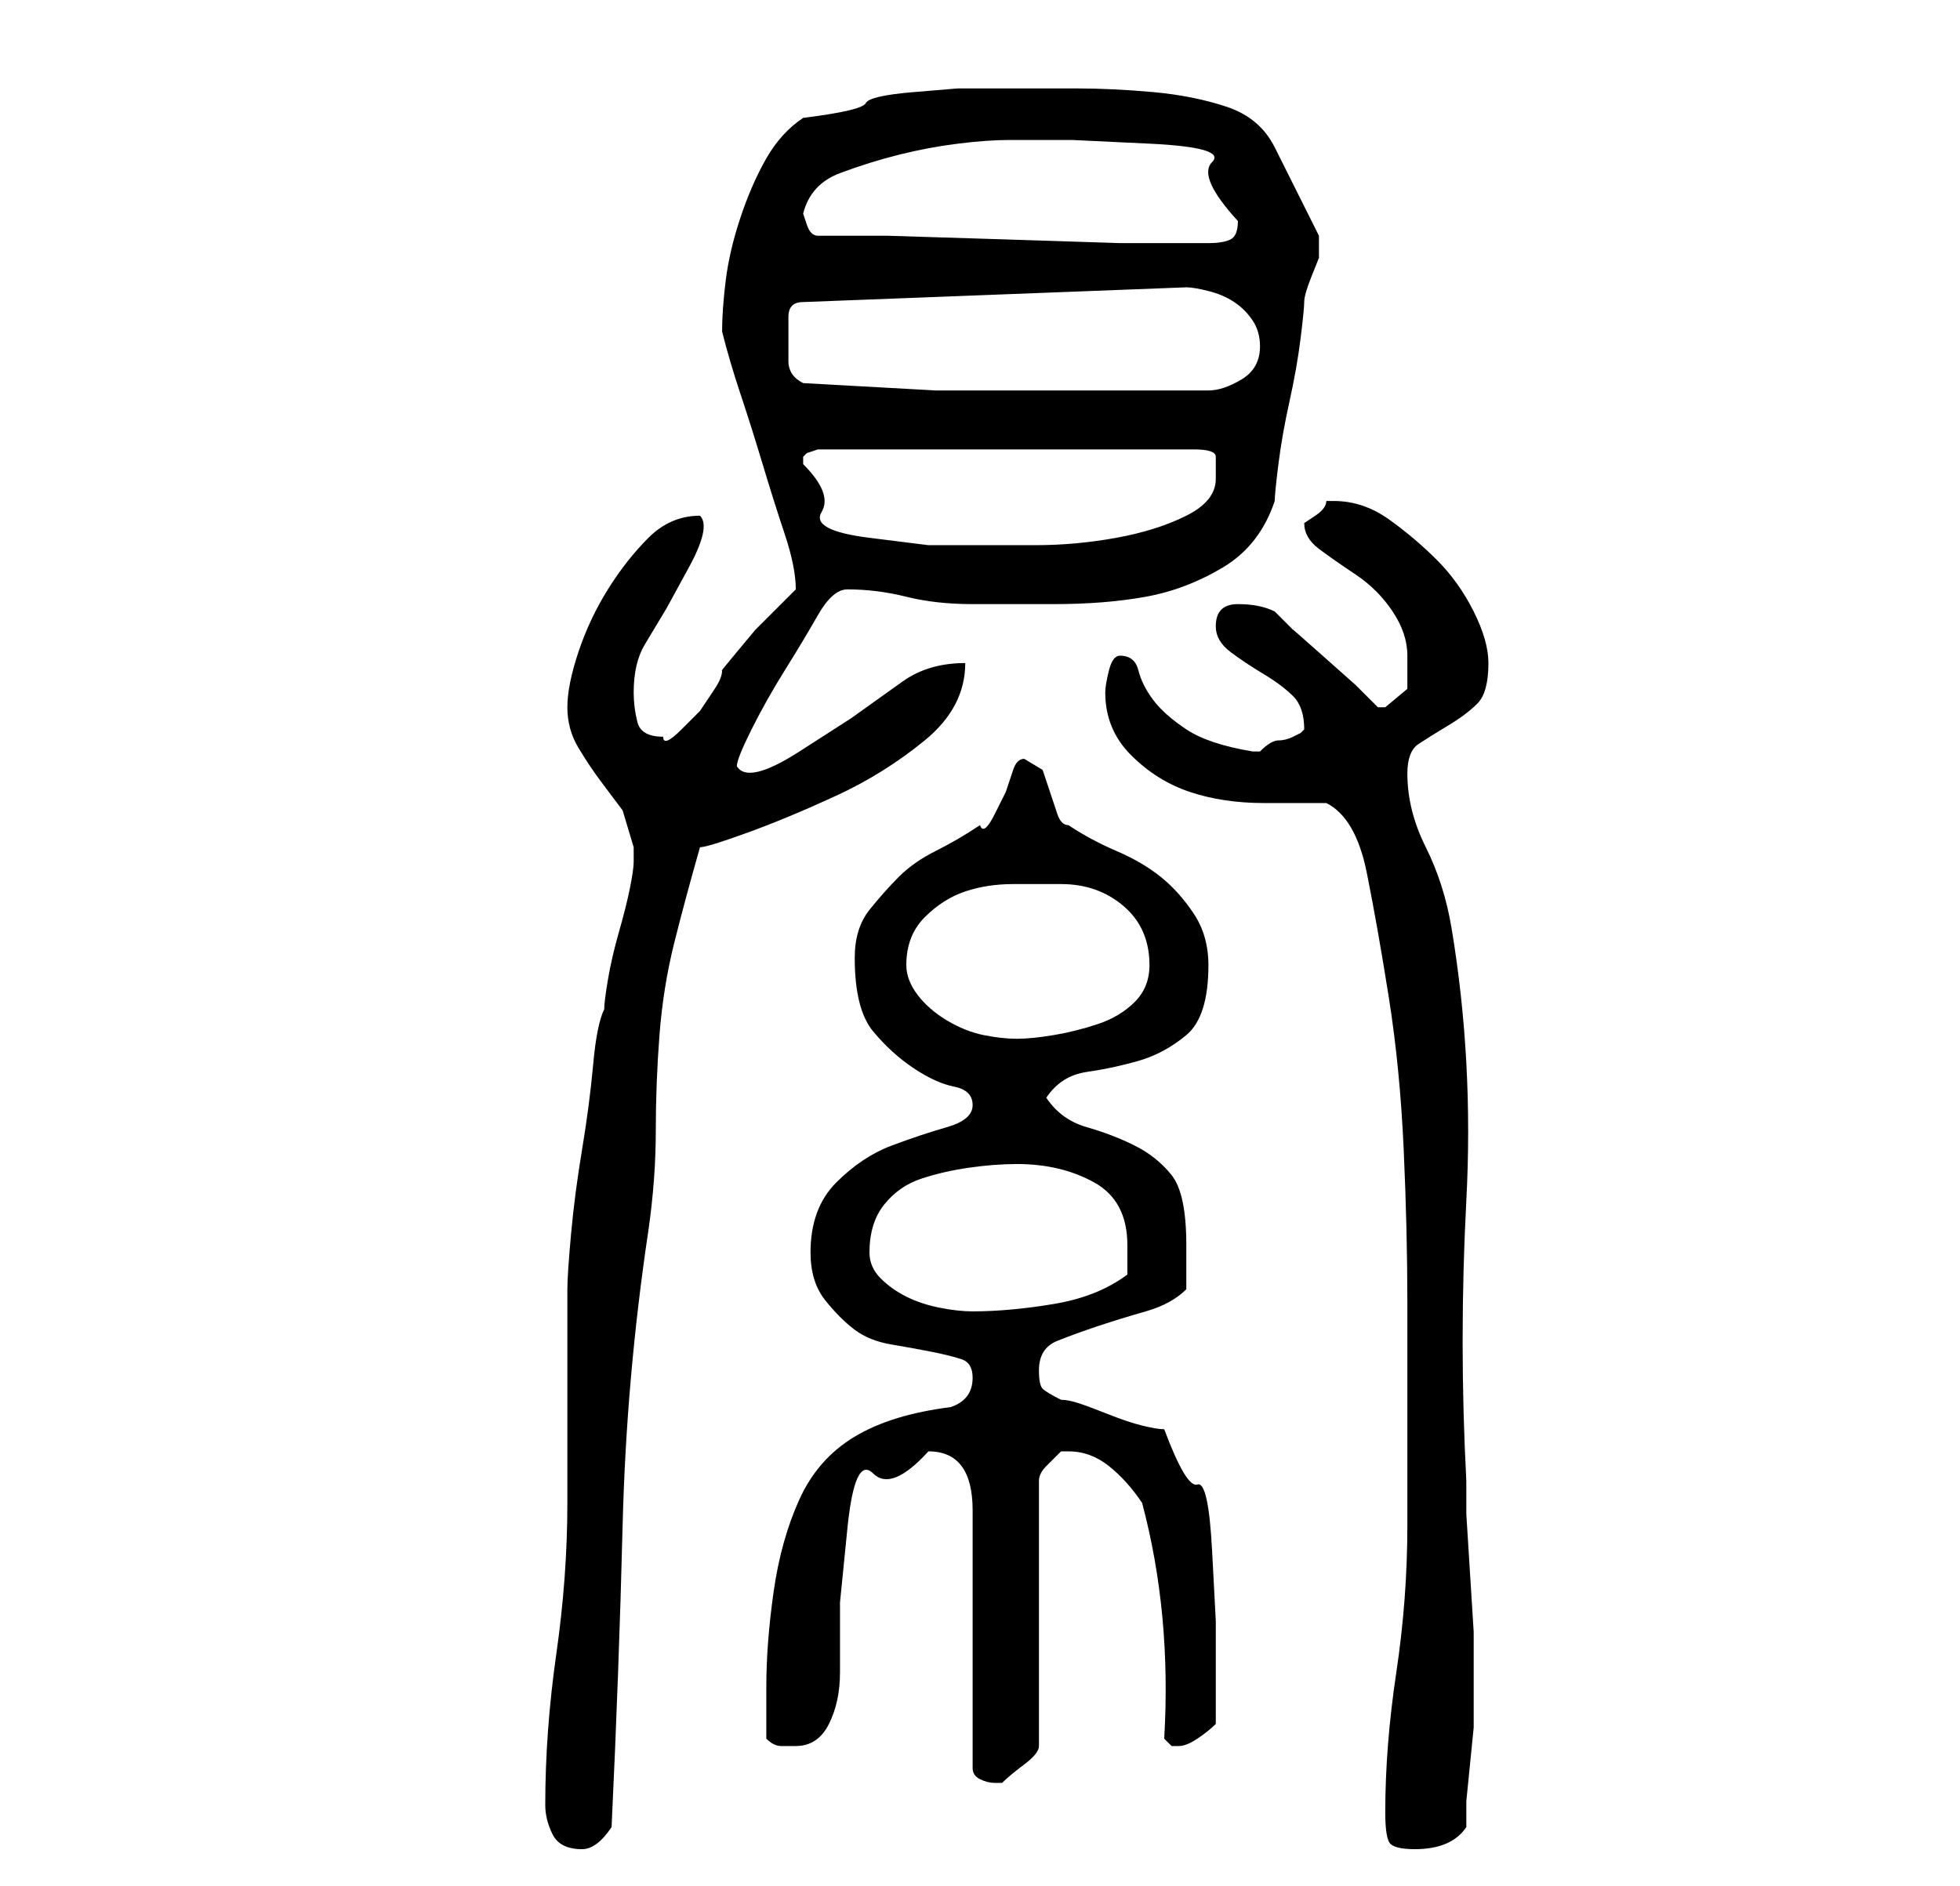 <?xml version="1.0" standalone="no"?>
<!DOCTYPE svg PUBLIC "-//W3C//DTD SVG 1.1//EN" "http://www.w3.org/Graphics/SVG/1.1/DTD/svg11.dtd" >
<svg xmlns="http://www.w3.org/2000/svg" xmlns:xlink="http://www.w3.org/1999/xlink" version="1.1" viewBox="-10 0 266 256">
   <path fill="currentColor"
d="M64 245q0 2 1 4t4 2q2 0 4 -3q1 -21 1.5 -41t3.5 -40q1 -7 1 -13.5t0.5 -13t2 -12.5t3.5 -13q1 0 6.5 -2t12 -5t12 -7.5t5.5 -10.5q-5 0 -8.5 2.5l-7 5t-7 4.5t-8.5 2q0 -1 2 -5t4.5 -8t4.5 -7.5t4 -3.5q4 0 8 1t9 1h11q7 0 12.5 -1t10.5 -4t7 -9q0 -1 0.5 -5t1.5 -8.5
t1.5 -8.5t0.5 -5t1 -3.5l1 -2.5v-3l-1 -2l-2 -4l-2 -4l-1 -2q-2 -4 -6.5 -5.5t-10 -2t-10.5 -0.5h-9h-7t-6 0.5t-6.5 1.5t-8.5 2q-3 2 -5 5.5t-3.5 8t-2 8.5t-0.5 7q1 4 2.5 8.5t3 9.5t3 9.5t1.5 7.5v0l-2.5 2.5l-3 3t-2.5 3t-2 2.5q0 1 -1 2.5l-2 3t-2.5 2.5t-2.5 1
q-3 0 -3.5 -2t-0.5 -4q0 -4 1.5 -6.5l3 -5t3 -5.5t1.5 -7q-4 0 -7 3t-5.5 7t-4 8.5t-1.5 7.5t1.5 5.5t3 4.5l3 4t1.5 5v2q0 1 -0.5 3.5t-1.5 6t-1.5 6.5t-0.5 4q-1 2 -1.5 7.5t-1.5 11.5t-1.5 11.5t-0.5 7.5v5v9v9v6q0 10 -1.5 20.5t-1.5 20.5zM178 246q0 3 0.5 4t3.5 1
q5 0 7 -3v-3.5t0.5 -5t0.5 -5v-3.5v-2v-3v-4.5t-0.5 -8t-0.5 -8v-4.5q-1 -19 0 -38t-2 -37q-1 -6 -3.5 -11t-2.5 -10q0 -3 1.5 -4t4 -2.5t4 -3t1.5 -5.5q0 -3 -2 -7t-5 -7t-6.5 -5.5t-7.5 -2.5h-1q0 1 -1.5 2l-1.5 1q0 2 2 3.5t5 3.5t5 5t2 6v4.5t-3 2.5h-1l-3 -3t-4.5 -4
t-4 -3.5l-2.5 -2.5q-2 -1 -5 -1t-3 3q0 2 2 3.5t4.5 3t4 3t1.5 4.5l-0.5 0.5t-1 0.5t-2 0.5t-2.5 1.5v0h-1q-6 -1 -9 -3t-4.5 -4t-2 -4t-2.5 -2q-1 0 -1.5 2t-0.5 3q0 5 3.5 8.5t8 5t10 1.5h8.5q4 2 5.5 9.5t3 17t2 20.5t0.5 21v18v12q0 10 -1.5 20t-1.5 19zM116 197
q3 0 4.5 2t1.5 6v35q0 1 1 1.5t2 0.5h1v0q1 -1 3 -2.5t2 -2.5v-36q0 -1 1 -2l2 -2h1q3 0 5.5 2t4.5 5q4 15 3 32l0.5 0.5l0.5 0.5h1q1 0 2.5 -1t2.5 -2v-3v-2v-9t-0.5 -9.5t-2 -9t-4.5 -7.5q-1 0 -3 -0.5t-4.5 -1.5t-4 -1.5t-2.5 -0.5q-2 -1 -2.5 -1.5t-0.5 -2.5
q0 -3 2.5 -4t5.5 -2t6.5 -2t5.5 -3v-3.5v-2.5q0 -7 -2 -9.5t-5 -4t-6.5 -2.5t-5.5 -4q2 -3 5.5 -3.5t7 -1.5t6.5 -3.5t3 -9.5q0 -4 -2 -7t-4.5 -5t-6 -3.5t-6.5 -3.5q-1 0 -1.5 -1.5l-1 -3l-1 -3t-2.5 -1.5q-1 0 -1.5 1.5l-1 3t-1.5 3t-2 1.5q-3 2 -6 3.5t-5 3.5t-4 4.5
t-2 6.5q0 7 2.5 10t5.5 5t5.5 2.5t2.5 2.5t-3.5 3t-7.5 2.5t-7.5 5t-3.5 9.5q0 4 2 6.5t4 4t5 2t5.5 1t4 1t1.5 2.5q0 3 -3 4q-8 1 -13 4t-7.5 8.5t-3.5 12.5t-1 13v3.5v3.5q1 1 2 1h2q3 0 4.5 -3t1.5 -7v-9.5t1 -10t3.5 -7.5t7.5 -3zM108 170q0 -4 2 -6.5t5 -3.5t6.5 -1.5
t6.5 -0.5q6 0 10.5 2.5t4.5 8.5v4q-4 3 -10 4t-11 1q-2 0 -4.5 -0.5t-4.5 -1.5t-3.5 -2.5t-1.5 -3.5zM113 131q0 -4 2.5 -6.5t5.5 -3.5t6.5 -1h6.5q5 0 8.5 3t3.5 8q0 3 -2 5t-5 3t-6 1.5t-5 0.5t-4.5 -0.5t-5 -2t-4 -3.5t-1.5 -4zM99 63v-0.5v-0.5l0.5 -0.5t1.5 -0.5h51
q3 0 3 1v3q0 3 -4 5t-9.5 3t-11 1h-8.5h-6t-8 -1t-6.5 -3.5t-2.5 -6.5zM99 52q-2 -1 -2 -3v-3v-3q0 -2 2 -2l52 -2q1 0 3 0.5t3.5 1.5t2.5 2.5t1 3.5q0 3 -2.5 4.5t-4.5 1.5h-19h-18t-18 -1zM101 32q-1 0 -1.5 -1.5l-0.5 -1.5q1 -4 5 -5.5t8 -2.5t8 -1.5t7 -0.5h8.5
t10.5 0.5t8.5 2.5t3.5 8q0 2 -1 2.5t-3 0.5h-2h-10t-15.5 -0.5t-16 -0.5h-9.5z" />
</svg>
